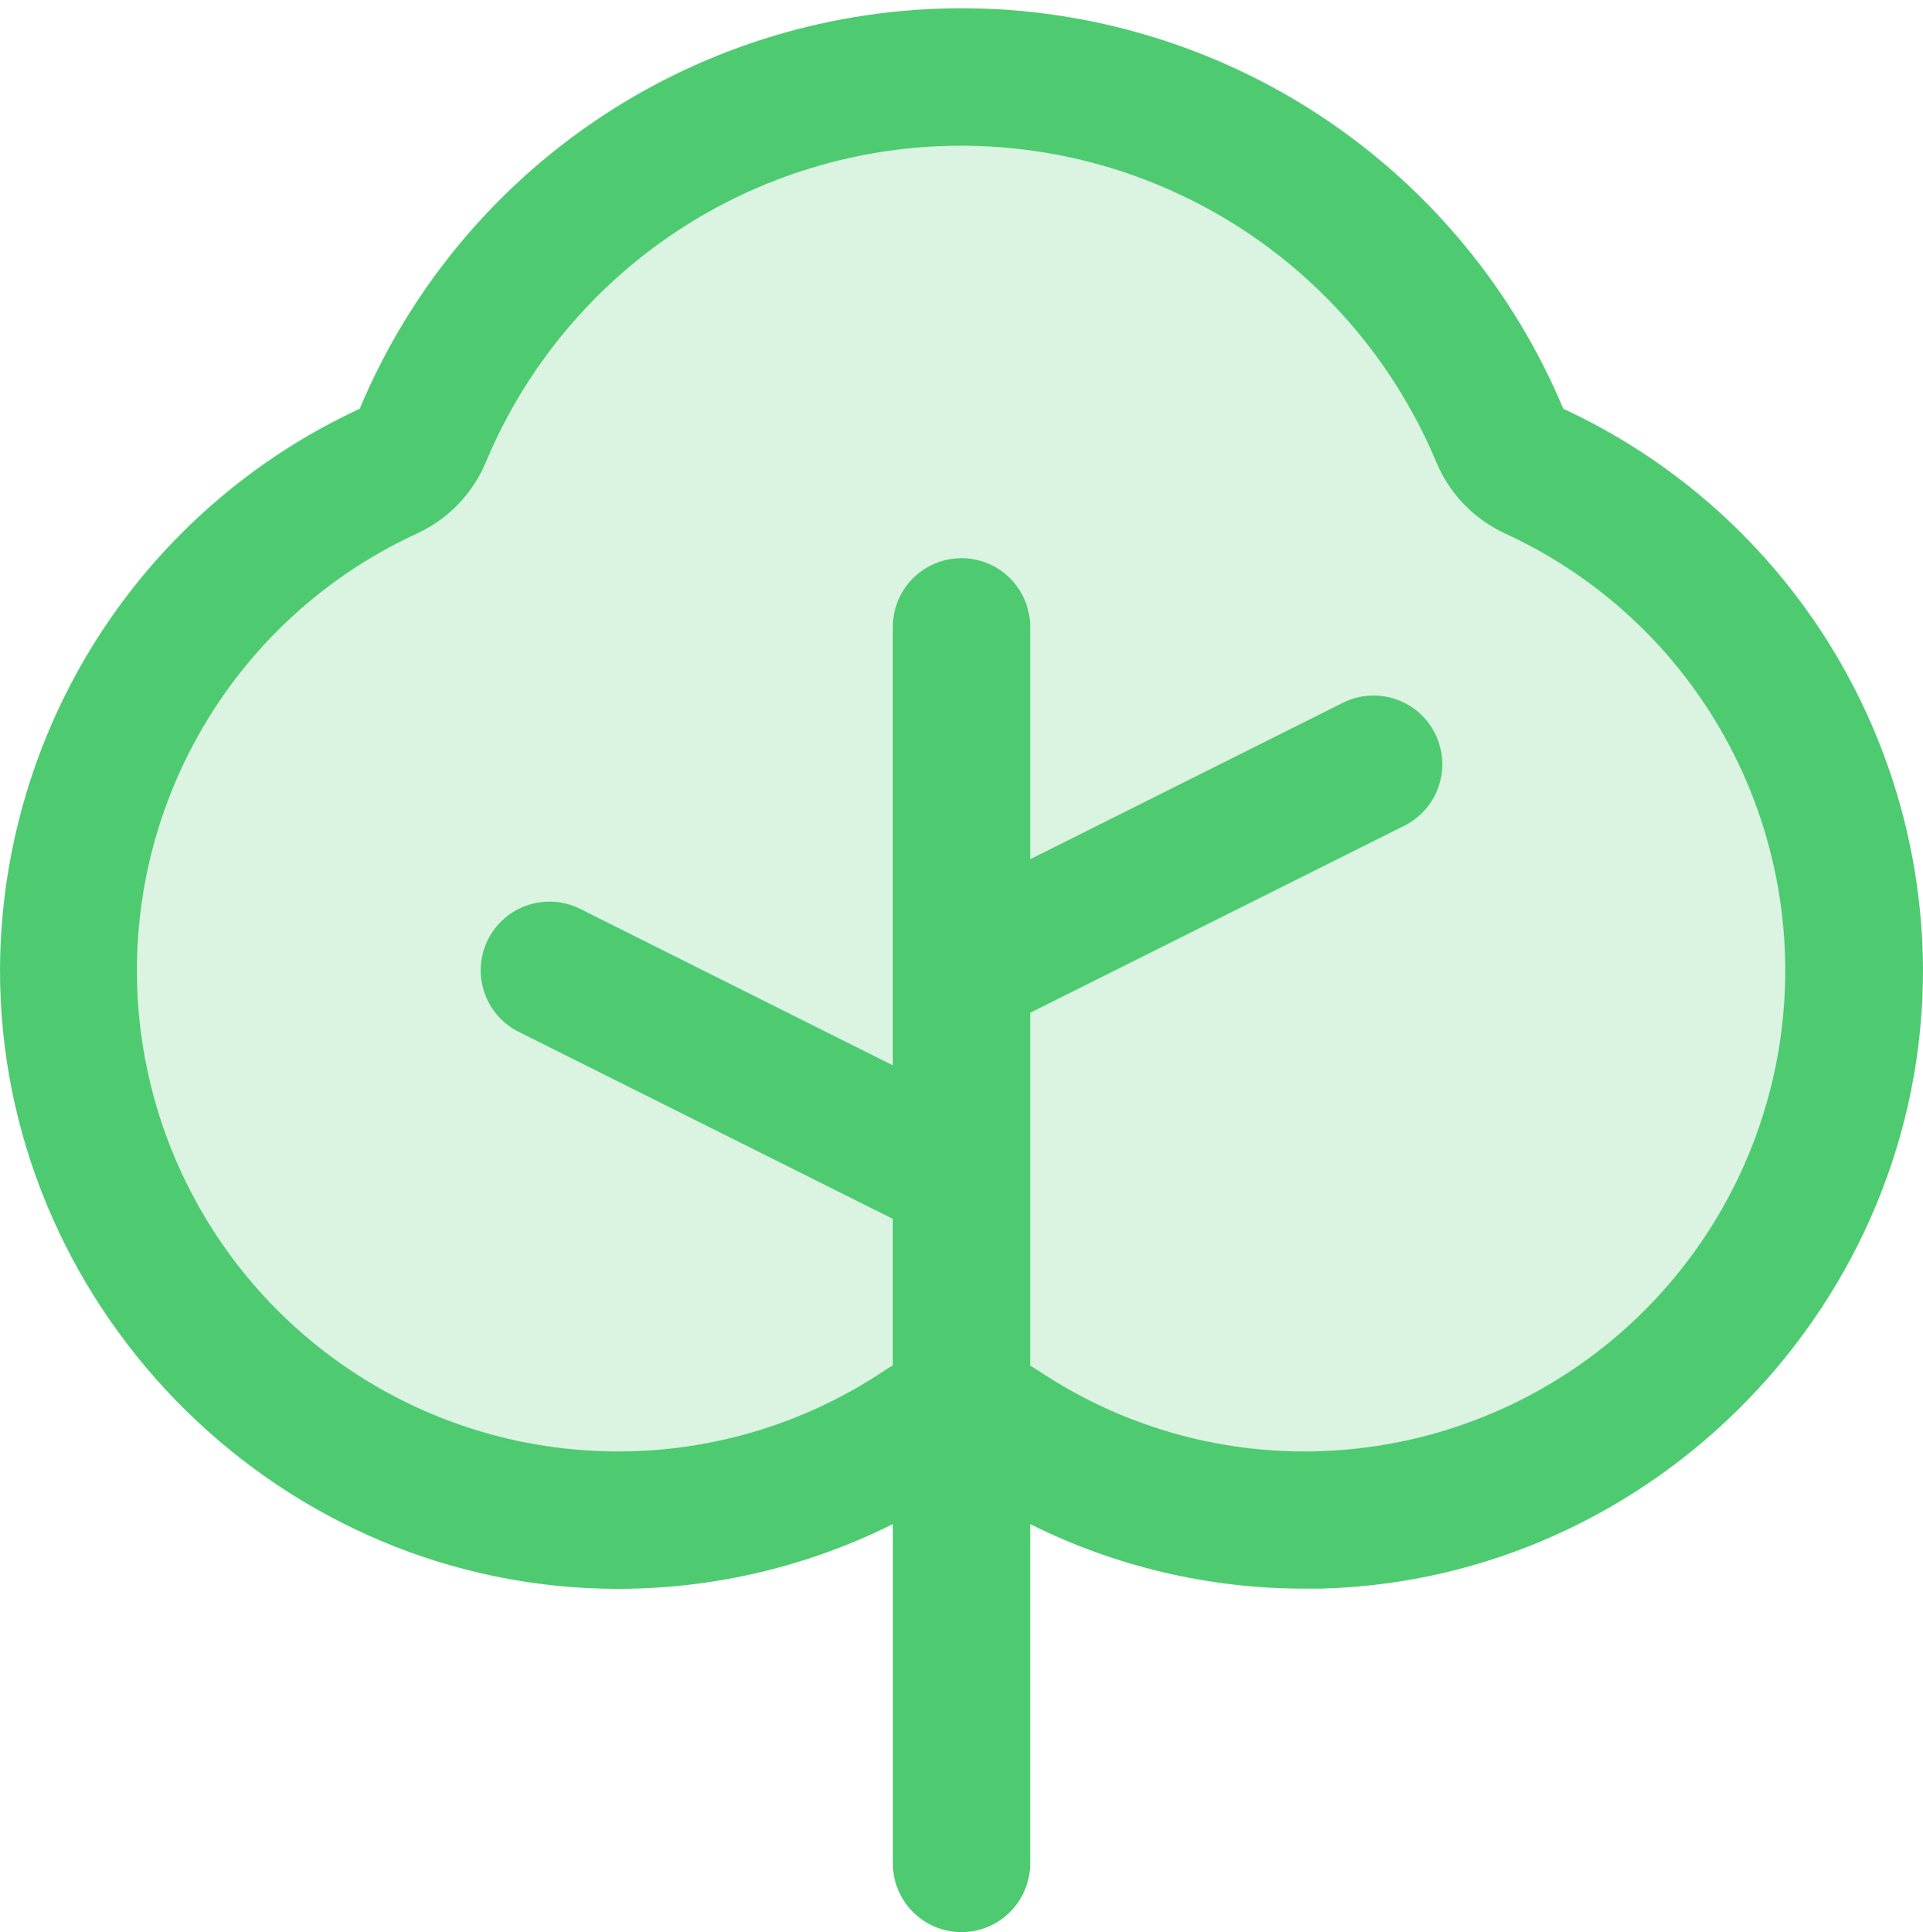 <svg width="224" height="225" viewBox="0 0 224 225" fill="none" xmlns="http://www.w3.org/2000/svg">
<path opacity="0.2" d="M216 112.82C216.031 124.42 212.909 135.811 206.967 145.774C201.024 155.737 192.486 163.898 182.265 169.384C172.043 174.869 160.523 177.474 148.935 176.918C137.348 176.363 126.13 172.668 116.48 166.23C115.153 165.327 113.585 164.844 111.98 164.844C110.375 164.844 108.807 165.327 107.48 166.23C100.137 171.156 91.852 174.507 83.148 176.072C74.445 177.636 65.512 177.38 56.913 175.319C48.313 173.259 40.234 169.439 33.185 164.1C26.136 158.761 20.27 152.019 15.956 144.299C11.643 136.58 8.976 128.05 8.124 119.249C7.271 110.447 8.253 101.564 11.005 93.161C13.757 84.757 18.221 77.015 24.115 70.423C30.009 63.831 37.206 58.532 45.25 54.86C47.056 54.017 48.483 52.529 49.25 50.69C54.428 38.327 63.145 27.771 74.303 20.347C85.463 12.922 98.567 8.961 111.97 8.961C125.373 8.961 138.477 12.922 149.636 20.347C160.796 27.771 169.512 38.327 174.69 50.69C175.457 52.529 176.884 54.017 178.69 54.86C189.791 59.953 199.203 68.117 205.815 78.388C212.426 88.658 215.96 100.606 216 112.82Z" fill="#4ECB71"/>
<path d="M182.1 47.6C176.313 33.782 166.571 21.983 154.099 13.685C141.627 5.387 126.981 0.959 112 0.959C97.019 0.959 82.373 5.387 69.901 13.685C57.429 21.983 47.687 33.782 41.9 47.6C29.447 53.369 18.894 62.564 11.474 74.11C4.054 85.656 0.074 99.076 -2.42324e-06 112.8C-0.11 151.62 31.36 184 70.14 185C81.871 185.306 93.498 182.727 104 177.49V217C104 219.122 104.843 221.156 106.343 222.657C107.843 224.157 109.878 225 112 225C114.122 225 116.157 224.157 117.657 222.657C119.157 221.156 120 219.122 120 217V177.49C129.938 182.446 140.895 185.017 152 185H153.86C192.64 184 224.11 151.64 224 112.82C223.933 99.091 219.956 85.666 212.536 74.116C205.115 62.565 194.558 53.368 182.1 47.6ZM153.45 169C141.897 169.316 130.532 166.031 120.93 159.6C120.617 159.4 120.307 159.21 120 159.03V117.94L163.58 96.16C164.52 95.69 165.359 95.039 166.048 94.245C166.736 93.451 167.262 92.529 167.594 91.531C167.927 90.534 168.06 89.481 167.985 88.432C167.91 87.384 167.63 86.36 167.16 85.42C166.69 84.48 166.039 83.641 165.245 82.952C164.451 82.263 163.529 81.738 162.531 81.406C161.534 81.073 160.481 80.94 159.433 81.015C158.384 81.089 157.36 81.37 156.42 81.84L120 100.06V73C120 70.878 119.157 68.843 117.657 67.343C116.157 65.843 114.122 65 112 65C109.878 65 107.843 65.843 106.343 67.343C104.843 68.843 104 70.878 104 73V124.06L67.58 105.84C65.681 104.89 63.483 104.734 61.469 105.405C59.454 106.077 57.789 107.521 56.84 109.42C55.891 111.319 55.734 113.517 56.406 115.531C57.077 117.545 58.521 119.21 60.42 120.16L104 141.94V159C103.69 159.18 103.38 159.37 103.08 159.57C93.478 166.012 82.109 169.307 70.55 169C57.902 168.684 45.734 164.094 36.028 155.979C26.322 147.864 19.65 136.701 17.099 124.31C14.547 111.918 16.268 99.027 21.979 87.738C27.69 76.449 37.056 67.426 48.55 62.14C52.185 60.474 55.06 57.5 56.6 53.81C61.166 42.896 68.857 33.577 78.705 27.022C88.554 20.467 100.12 16.97 111.95 16.97C123.78 16.97 135.346 20.467 145.195 27.022C155.043 33.577 162.734 42.896 167.3 53.81C168.84 57.5 171.715 60.474 175.35 62.14C186.844 67.426 196.21 76.449 201.921 87.738C207.632 99.027 209.352 111.918 206.801 124.31C204.25 136.701 197.578 147.864 187.872 155.979C178.166 164.094 165.998 168.684 153.35 169H153.45Z" fill="#4ECB71"/>
</svg>
